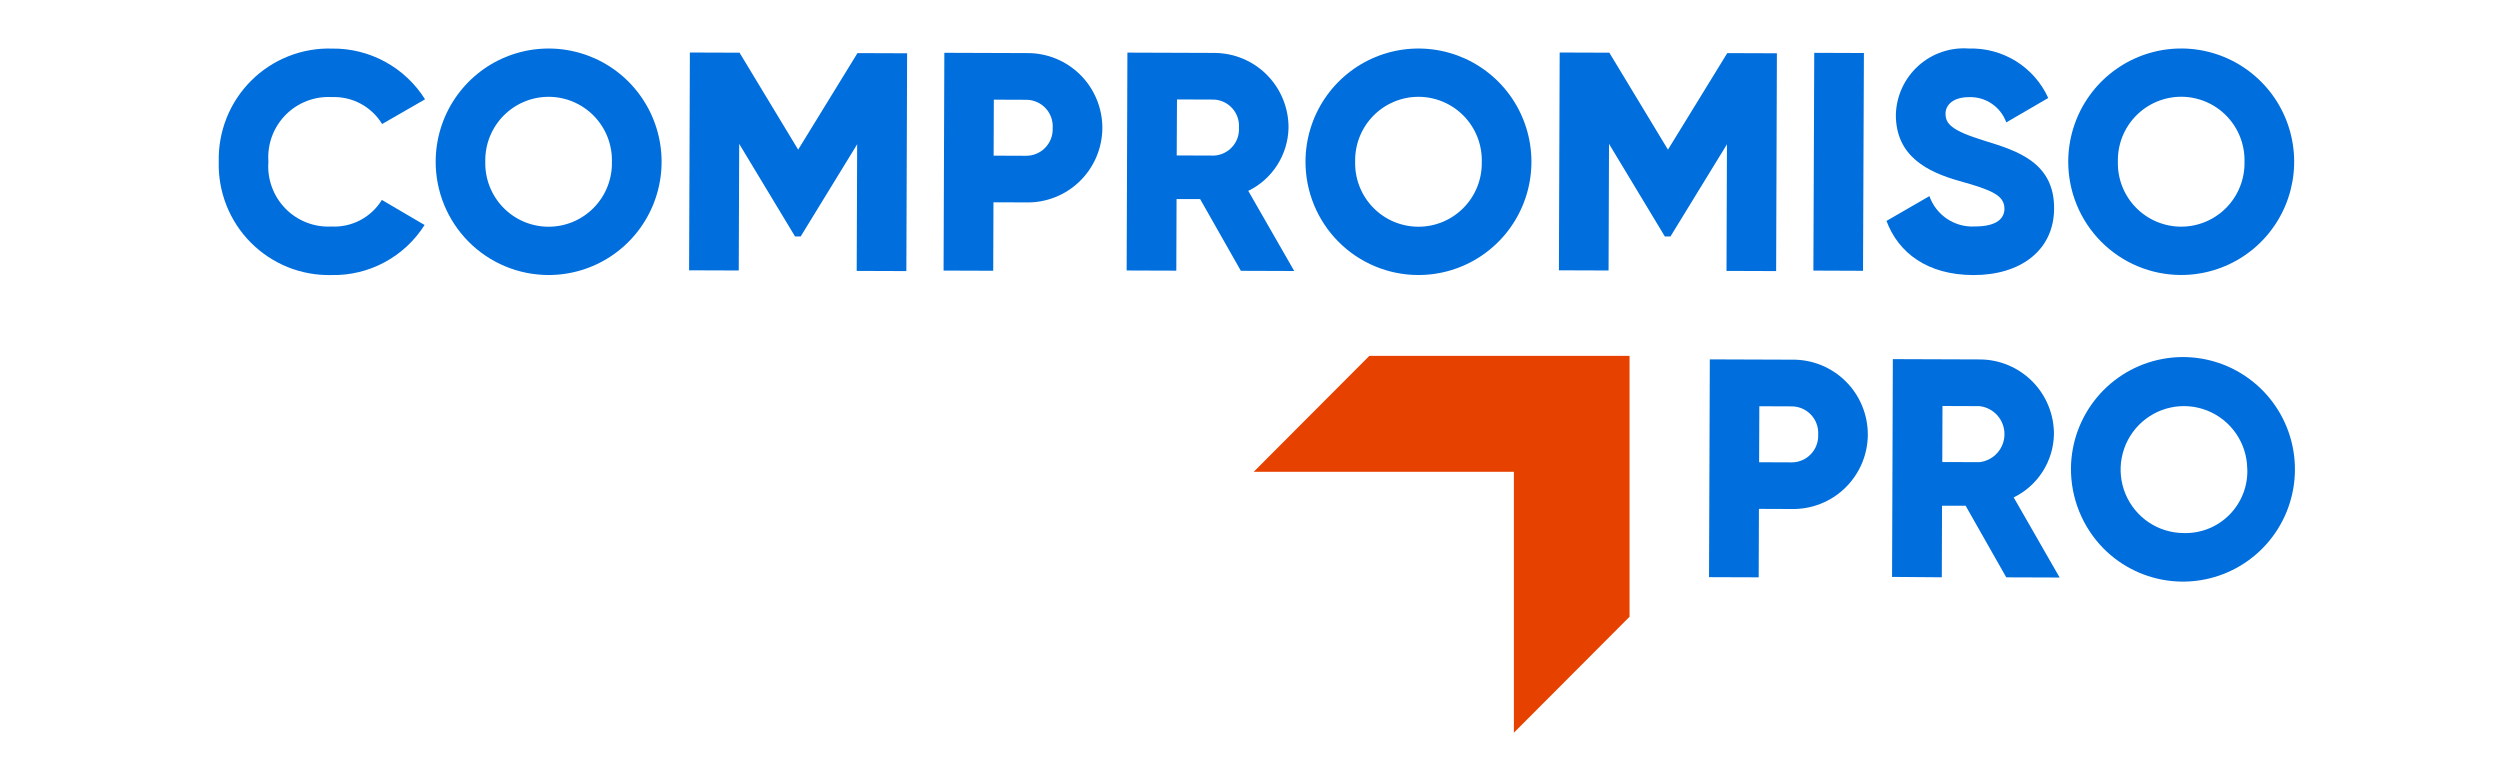 <svg width="160" height="50" viewBox="0 0 160 50" fill="none" xmlns="http://www.w3.org/2000/svg">
<g clip-path="url(#clip0_1635_9559)">
<path d="M119.541 27.814C119.538 28.45 119.408 29.079 119.159 29.664C118.911 30.248 118.549 30.778 118.094 31.221C117.64 31.664 117.102 32.012 116.511 32.245C115.921 32.477 115.291 32.59 114.657 32.576L112.571 32.568L112.556 36.949L109.378 36.938L109.428 23L114.691 23.019C115.325 23.009 115.955 23.127 116.543 23.363C117.131 23.6 117.667 23.952 118.118 24.399C118.57 24.845 118.928 25.377 119.172 25.964C119.416 26.55 119.541 27.18 119.54 27.816M116.364 27.806C116.377 27.576 116.343 27.345 116.264 27.129C116.186 26.912 116.064 26.714 115.907 26.546C115.75 26.378 115.56 26.244 115.35 26.151C115.139 26.059 114.912 26.01 114.682 26.008L112.597 26L112.583 29.584L114.669 29.592C114.899 29.592 115.126 29.545 115.337 29.454C115.549 29.363 115.739 29.23 115.898 29.063C116.056 28.896 116.179 28.699 116.259 28.483C116.339 28.267 116.375 28.037 116.364 27.807" fill="#006EDC"/>
<path d="M125.8 32.367H124.29L124.275 36.947L121.092 36.922L121.142 22.984L126.703 23.004C127.33 23.005 127.95 23.13 128.528 23.372C129.106 23.614 129.631 23.968 130.072 24.413C130.513 24.859 130.863 25.388 131.099 25.969C131.336 26.55 131.456 27.173 131.452 27.801C131.434 28.646 131.184 29.469 130.73 30.181C130.275 30.893 129.634 31.465 128.876 31.834L131.817 36.962L128.401 36.95L125.8 32.367ZM124.306 29.57L126.689 29.578C127.127 29.528 127.532 29.319 127.827 28.989C128.121 28.66 128.285 28.234 128.286 27.791C128.288 27.349 128.128 26.922 127.836 26.59C127.543 26.259 127.14 26.046 126.702 25.993L124.319 25.984L124.306 29.57Z" fill="#006EDC"/>
<path d="M132.541 29.95C132.561 28.29 133.154 26.689 134.219 25.417C135.283 24.146 136.753 23.284 138.38 22.976C140.007 22.669 141.69 22.935 143.143 23.73C144.596 24.526 145.73 25.801 146.352 27.339C146.973 28.878 147.044 30.584 146.553 32.169C146.062 33.754 145.039 35.12 143.657 36.034C142.275 36.948 140.62 37.355 138.974 37.185C137.327 37.015 135.789 36.278 134.623 35.101C133.955 34.422 133.427 33.617 133.07 32.733C132.713 31.849 132.533 30.903 132.541 29.95M143.823 29.989C143.811 29.189 143.563 28.411 143.11 27.751C142.658 27.092 142.021 26.581 141.281 26.283C140.54 25.985 139.728 25.913 138.946 26.076C138.165 26.239 137.448 26.63 136.888 27.199C136.327 27.769 135.946 28.492 135.794 29.277C135.641 30.063 135.724 30.876 136.031 31.615C136.338 32.353 136.856 32.985 137.519 33.43C138.183 33.875 138.963 34.113 139.761 34.115C140.304 34.131 140.844 34.035 141.348 33.832C141.852 33.63 142.308 33.325 142.69 32.938C143.071 32.551 143.369 32.089 143.565 31.581C143.761 31.074 143.85 30.531 143.827 29.987" fill="#006EDC"/>
<path d="M14 10.331C13.979 9.372 14.152 8.419 14.51 7.53C14.867 6.64 15.402 5.833 16.081 5.158C16.759 4.482 17.568 3.952 18.458 3.6C19.347 3.247 20.299 3.08 21.255 3.109C22.441 3.095 23.61 3.386 24.651 3.955C25.693 4.524 26.571 5.35 27.203 6.356L24.456 7.937C24.122 7.389 23.648 6.94 23.083 6.637C22.518 6.334 21.882 6.188 21.242 6.214C20.695 6.182 20.148 6.267 19.637 6.463C19.125 6.66 18.662 6.964 18.277 7.355C17.892 7.746 17.595 8.214 17.405 8.729C17.216 9.244 17.138 9.794 17.178 10.342C17.134 10.889 17.208 11.44 17.395 11.956C17.581 12.473 17.875 12.944 18.257 13.337C18.639 13.731 19.101 14.038 19.611 14.238C20.121 14.438 20.668 14.526 21.215 14.497C21.855 14.53 22.492 14.389 23.059 14.09C23.627 13.79 24.103 13.344 24.438 12.796L27.174 14.399C26.538 15.403 25.655 16.226 24.609 16.787C23.563 17.349 22.39 17.63 21.204 17.603C20.248 17.625 19.297 17.451 18.41 17.093C17.523 16.734 16.718 16.198 16.044 15.518C15.37 14.838 14.841 14.027 14.49 13.135C14.139 12.243 13.972 11.289 14 10.331" fill="#006EDC"/>
<path d="M27.883 10.328C27.888 8.894 28.317 7.494 29.115 6.305C29.914 5.116 31.046 4.191 32.369 3.647C33.692 3.104 35.147 2.965 36.548 3.25C37.949 3.534 39.235 4.229 40.243 5.246C41.25 6.264 41.934 7.557 42.208 8.964C42.482 10.371 42.334 11.828 41.782 13.15C41.23 14.473 40.3 15.601 39.108 16.394C37.916 17.186 36.517 17.606 35.087 17.601C34.138 17.598 33.198 17.407 32.322 17.04C31.446 16.672 30.651 16.136 29.982 15.46C29.313 14.785 28.784 13.984 28.423 13.103C28.063 12.223 27.88 11.279 27.883 10.328M39.162 10.368C39.177 9.826 39.083 9.288 38.887 8.783C38.691 8.279 38.396 7.818 38.02 7.43C37.644 7.041 37.194 6.732 36.697 6.52C36.2 6.308 35.665 6.198 35.125 6.196C34.585 6.194 34.05 6.3 33.551 6.509C33.053 6.717 32.601 7.023 32.222 7.409C31.843 7.795 31.545 8.253 31.345 8.756C31.145 9.259 31.048 9.797 31.058 10.339C31.044 10.88 31.137 11.419 31.334 11.923C31.53 12.428 31.825 12.888 32.201 13.277C32.577 13.665 33.027 13.975 33.524 14.187C34.021 14.398 34.555 14.508 35.096 14.51C35.636 14.512 36.171 14.406 36.669 14.198C37.168 13.989 37.62 13.683 37.999 13.297C38.378 12.911 38.676 12.453 38.876 11.95C39.075 11.447 39.173 10.909 39.162 10.368Z" fill="#006EDC"/>
<path d="M58.007 17.349L54.829 17.338L54.858 9.234L51.242 15.135H50.884L47.309 9.207L47.28 17.311L44.102 17.3L44.152 3.361L47.33 3.372L51.082 9.578L54.878 3.399L58.055 3.41L58.007 17.349Z" fill="#006EDC"/>
<path d="M70.551 8.193C70.547 8.829 70.418 9.457 70.169 10.042C69.921 10.627 69.559 11.156 69.104 11.6C68.65 12.043 68.112 12.391 67.522 12.623C66.932 12.856 66.302 12.969 65.668 12.954L63.582 12.947L63.566 17.328L60.389 17.317L60.438 3.379L65.702 3.398C66.336 3.389 66.965 3.506 67.554 3.743C68.142 3.98 68.677 4.332 69.129 4.778C69.58 5.224 69.938 5.756 70.182 6.343C70.426 6.929 70.552 7.559 70.551 8.194M67.373 8.183C67.386 7.953 67.352 7.723 67.274 7.506C67.195 7.29 67.073 7.091 66.916 6.923C66.759 6.755 66.569 6.621 66.359 6.529C66.148 6.436 65.921 6.387 65.691 6.386L63.605 6.378L63.592 9.962L65.678 9.97C65.907 9.97 66.135 9.923 66.346 9.832C66.557 9.741 66.748 9.608 66.906 9.441C67.064 9.274 67.188 9.076 67.268 8.861C67.348 8.645 67.383 8.415 67.372 8.184" fill="#006EDC"/>
<path d="M76.809 12.742H75.3L75.284 17.322L72.106 17.311L72.154 3.367L77.716 3.387C78.342 3.388 78.962 3.513 79.54 3.754C80.119 3.996 80.644 4.35 81.085 4.795C81.526 5.241 81.876 5.77 82.112 6.351C82.35 6.932 82.47 7.555 82.466 8.183C82.448 9.028 82.198 9.851 81.743 10.563C81.289 11.274 80.647 11.847 79.889 12.216L82.831 17.344L79.415 17.332L76.809 12.742ZM75.309 9.948L77.692 9.957C77.915 9.947 78.133 9.892 78.335 9.796C78.536 9.7 78.716 9.565 78.865 9.399C79.014 9.233 79.128 9.039 79.202 8.828C79.275 8.617 79.306 8.393 79.293 8.171C79.308 7.948 79.278 7.725 79.207 7.514C79.135 7.303 79.022 7.108 78.875 6.941C78.728 6.774 78.549 6.637 78.35 6.54C78.15 6.442 77.932 6.386 77.71 6.373L75.327 6.364L75.309 9.948Z" fill="#006EDC"/>
<path d="M83.552 10.328C83.557 8.894 83.986 7.494 84.784 6.305C85.583 5.116 86.715 4.191 88.038 3.647C89.361 3.104 90.815 2.965 92.217 3.25C93.618 3.534 94.904 4.229 95.912 5.246C96.919 6.264 97.603 7.557 97.877 8.964C98.151 10.371 98.003 11.828 97.451 13.15C96.899 14.473 95.969 15.601 94.777 16.394C93.585 17.186 92.186 17.606 90.756 17.601C89.807 17.598 88.867 17.407 87.991 17.04C87.115 16.672 86.32 16.136 85.651 15.46C84.982 14.785 84.453 13.984 84.092 13.103C83.732 12.223 83.548 11.279 83.552 10.328M94.834 10.368C94.848 9.826 94.754 9.288 94.558 8.783C94.362 8.279 94.067 7.818 93.691 7.43C93.315 7.041 92.865 6.732 92.368 6.52C91.871 6.308 91.336 6.198 90.796 6.196C90.256 6.194 89.721 6.3 89.222 6.509C88.724 6.717 88.272 7.023 87.893 7.409C87.514 7.795 87.216 8.253 87.016 8.756C86.816 9.259 86.719 9.797 86.729 10.339C86.715 10.88 86.809 11.419 87.005 11.923C87.201 12.428 87.496 12.888 87.872 13.277C88.248 13.665 88.698 13.975 89.195 14.187C89.692 14.398 90.227 14.508 90.767 14.51C91.307 14.512 91.842 14.406 92.341 14.198C92.839 13.989 93.291 13.683 93.67 13.297C94.049 12.911 94.347 12.453 94.547 11.95C94.747 11.447 94.844 10.909 94.834 10.368" fill="#006EDC"/>
<path d="M113.673 17.349L110.496 17.338L110.525 9.234L106.909 15.135H106.551L102.977 9.207L102.948 17.311L99.77 17.3L99.819 3.361L102.997 3.372L106.749 9.578L110.545 3.399L113.721 3.41L113.673 17.349Z" fill="#006EDC"/>
<path d="M116.112 3.381L116.057 17.318L119.234 17.331L119.29 3.393L116.112 3.381Z" fill="#006EDC"/>
<path d="M120.735 14.139L123.482 12.551C123.692 13.147 124.089 13.659 124.615 14.009C125.14 14.36 125.765 14.53 126.394 14.493C127.904 14.493 128.279 13.902 128.285 13.364C128.285 12.508 127.495 12.166 125.411 11.586C123.348 11.003 121.326 10 121.335 7.332C121.351 6.742 121.487 6.161 121.734 5.625C121.981 5.089 122.334 4.609 122.772 4.214C123.209 3.819 123.722 3.517 124.28 3.327C124.837 3.136 125.427 3.061 126.014 3.106C127.077 3.074 128.126 3.357 129.029 3.92C129.931 4.483 130.648 5.301 131.088 6.271L128.402 7.834C128.226 7.344 127.9 6.923 127.469 6.633C127.038 6.342 126.526 6.196 126.008 6.218C125.01 6.218 124.516 6.71 124.514 7.268C124.514 7.904 124.846 8.344 127.01 9.009C129.115 9.653 131.474 10.399 131.463 13.342C131.453 16.03 129.303 17.615 126.284 17.604C123.364 17.594 121.502 16.193 120.735 14.14" fill="#006EDC"/>
<path d="M132.367 10.325C132.373 8.891 132.802 7.492 133.6 6.303C134.399 5.114 135.532 4.189 136.855 3.645C138.178 3.101 139.632 2.963 141.033 3.248C142.434 3.533 143.72 4.228 144.727 5.245C145.735 6.262 146.419 7.556 146.693 8.963C146.967 10.37 146.818 11.826 146.266 13.149C145.714 14.471 144.784 15.6 143.592 16.392C142.4 17.184 141.001 17.604 139.571 17.599C138.622 17.596 137.682 17.405 136.806 17.038C135.93 16.67 135.135 16.133 134.466 15.458C133.797 14.782 133.268 13.981 132.908 13.101C132.547 12.22 132.364 11.277 132.367 10.325M143.648 10.364C143.662 9.822 143.569 9.283 143.372 8.779C143.176 8.274 142.881 7.814 142.505 7.426C142.129 7.037 141.679 6.728 141.182 6.516C140.685 6.304 140.151 6.194 139.611 6.192C139.07 6.19 138.535 6.296 138.037 6.505C137.538 6.713 137.086 7.019 136.707 7.405C136.328 7.791 136.03 8.249 135.83 8.752C135.631 9.255 135.533 9.793 135.544 10.335C135.529 10.876 135.623 11.415 135.819 11.919C136.015 12.424 136.31 12.884 136.686 13.272C137.063 13.661 137.512 13.97 138.009 14.182C138.507 14.394 139.041 14.504 139.581 14.506C140.121 14.508 140.656 14.402 141.155 14.194C141.653 13.985 142.105 13.679 142.484 13.293C142.863 12.907 143.161 12.449 143.361 11.946C143.561 11.443 143.658 10.905 143.648 10.364" fill="#006EDC"/>
<path d="M87.637 22.777L80.235 30.197H96.889V46.893L104.291 39.473V22.777H87.637Z" fill="#E74100"/>
</g>
<defs>
<clipPath id="clip0_1635_9559">
<rect width="133" height="44" fill="white" transform="translate(14 3)"/>
</clipPath>
</defs>
</svg>
